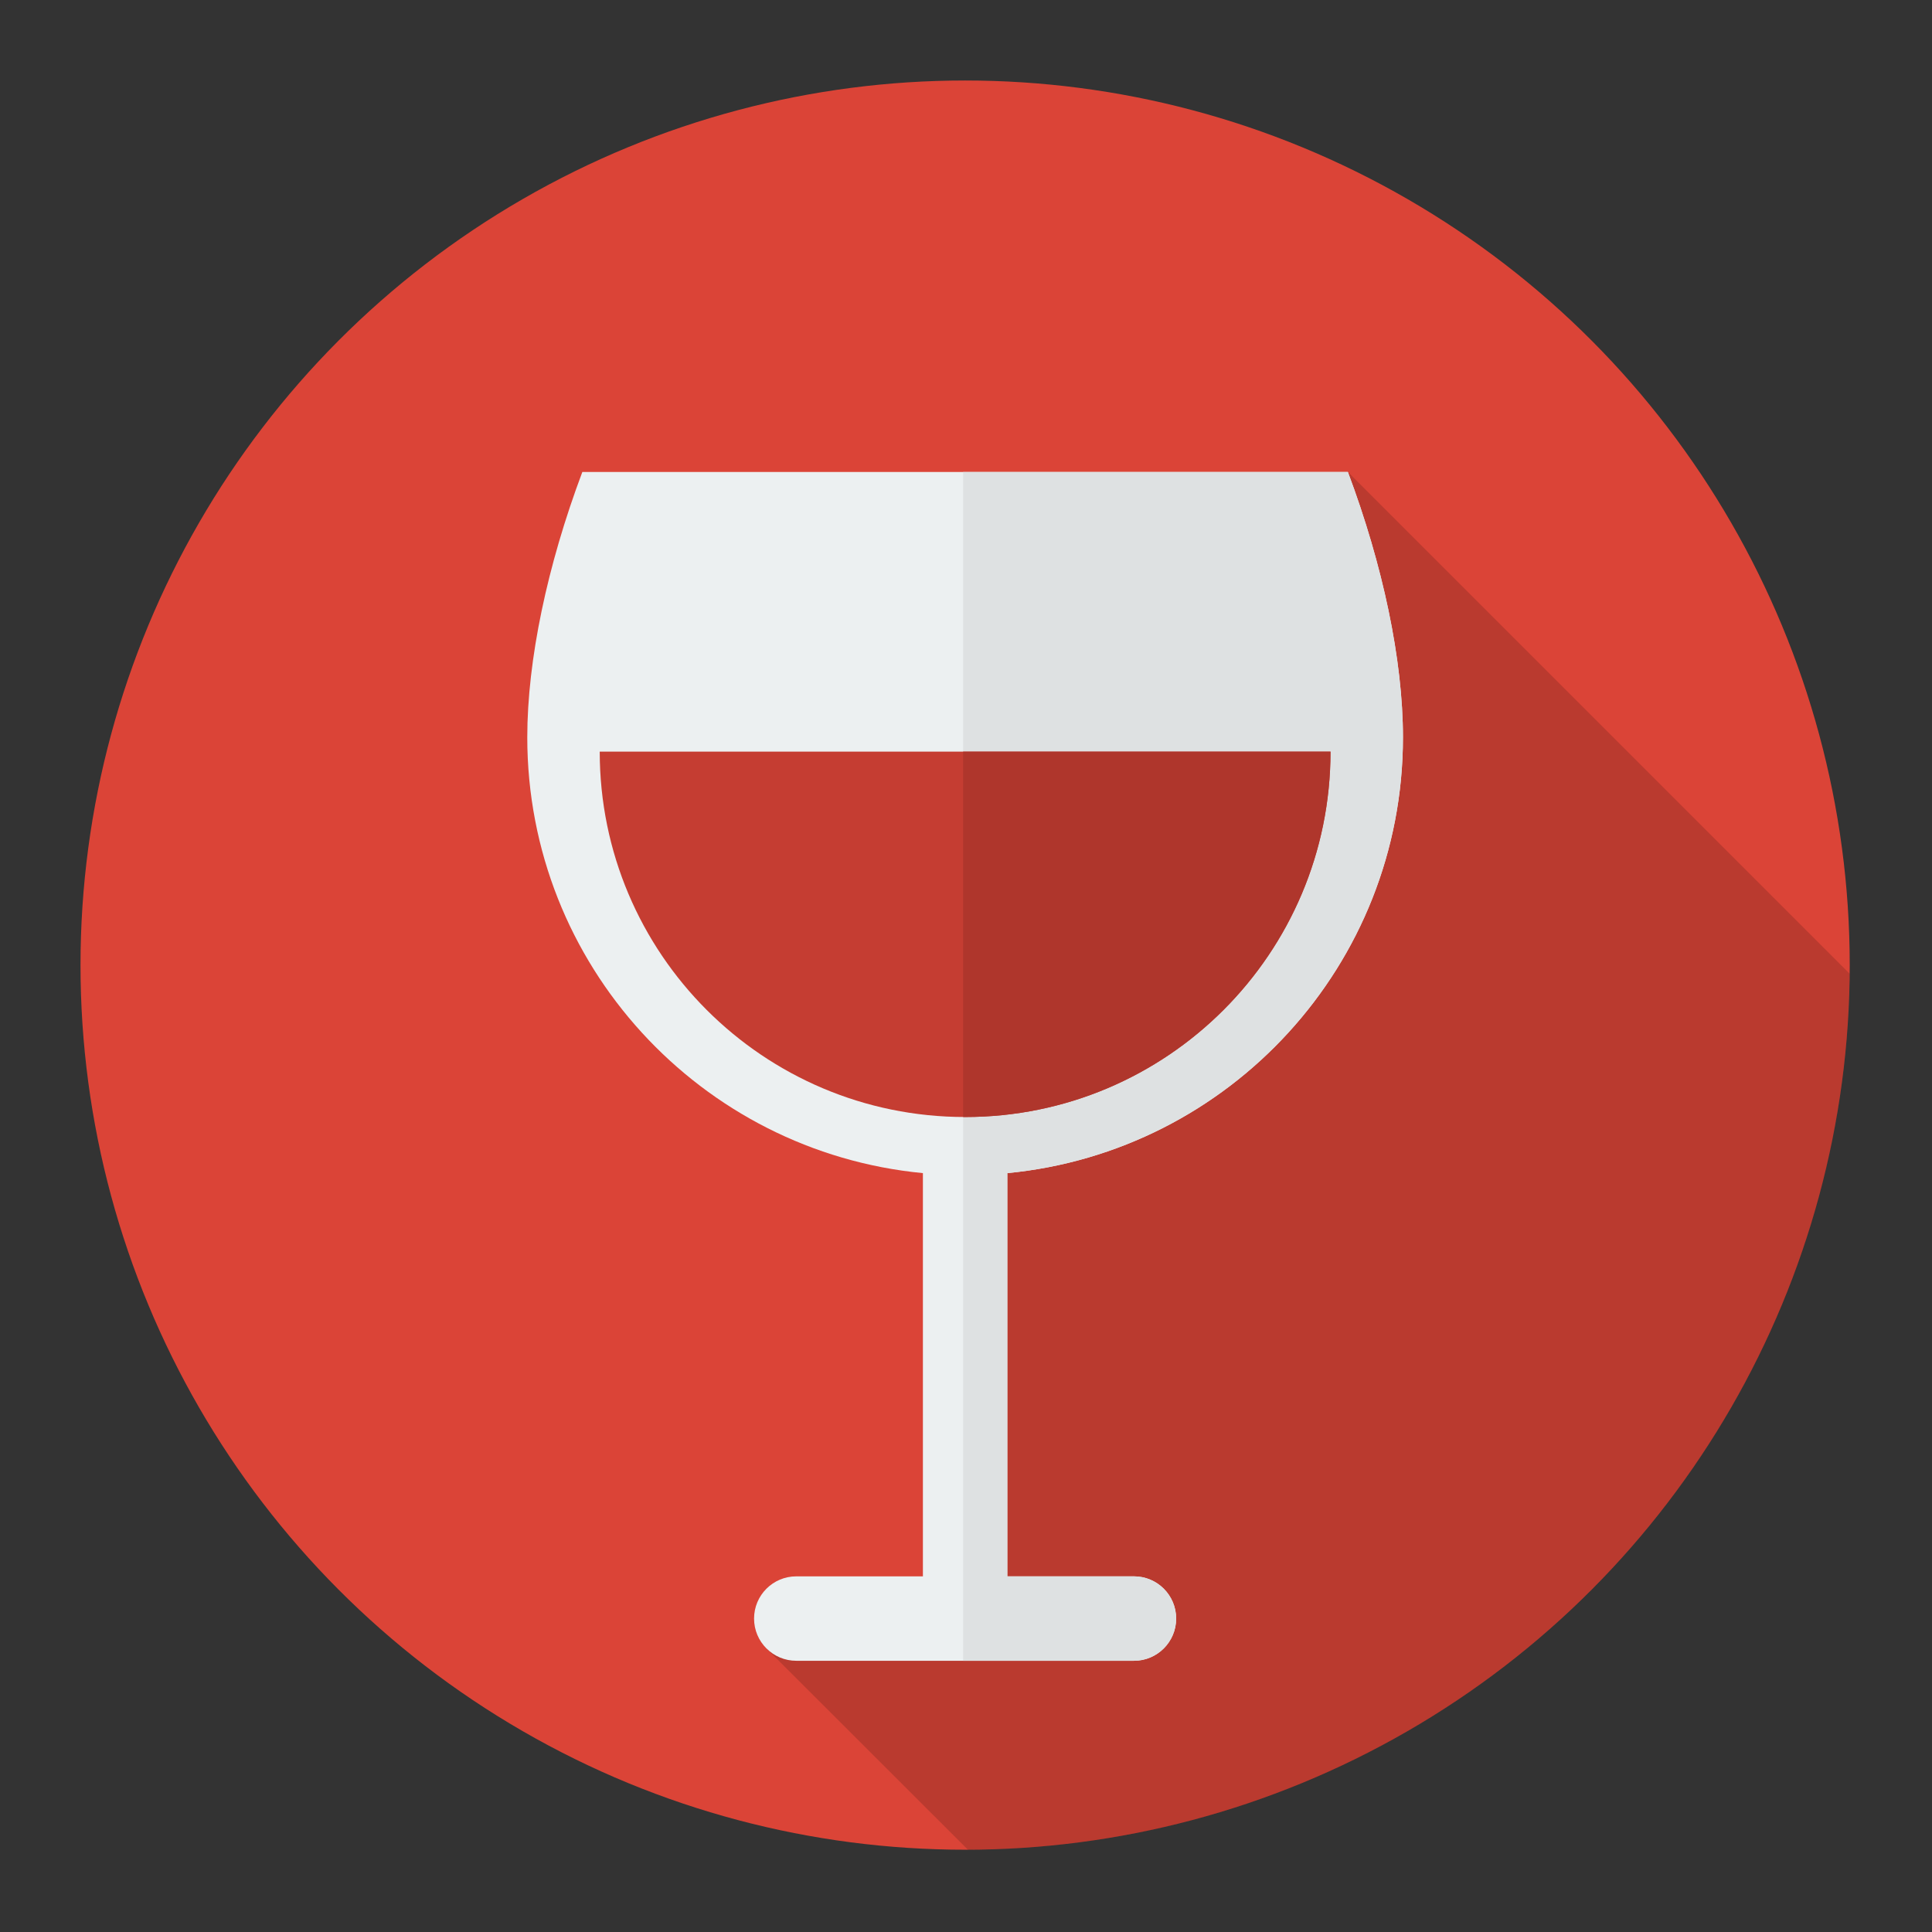 <?xml version="1.0" encoding="UTF-8" standalone="no"?>
<svg
   xmlns:dc="http://purl.org/dc/elements/1.1/"
   xmlns:cc="http://creativecommons.org/ns#"
   xmlns:rdf="http://www.w3.org/1999/02/22-rdf-syntax-ns#"
   xmlns:svg="http://www.w3.org/2000/svg"
   xmlns="http://www.w3.org/2000/svg"
   version="1.1"
   id="Layer_1"
   x="0px"
   y="0px"
   viewBox="0 0 24 24"
   xml:space="preserve"
   width="24"
   height="24"><rect x="0" y="0" width="24" height="24" fill="#333333" stroke="none"/><defs
   id="defs61" />
<g
   id="g26"
   transform="matrix(0.074,0,0,0.074,1,1)">
	<g
   id="g6">
		<g
   id="g4">
			<circle
   style="fill:#db4437;fill-opacity:1"
   cx="148.5"
   cy="148.5"
   r="148.5"
   id="circle2" />
		</g>
	</g>
	<path
   style="opacity:0.15;fill:#000000;fill-opacity:1"
   d="m 212.757,65.72 -67.211,136.057 c 2.998,4.695 4.812,10.252 5.076,16.143 0.09,2.004 -0.063,3.97 -0.428,5.878 0.444,1.931 0.719,3.922 0.81,5.954 0.724,16.175 -14.284,29.951 -29.951,29.951 -1.36,0 -2.688,-0.099 -3.987,-0.273 l -1.882,3.81 33.785,33.754 c 81.316,-0.252 147.238,-65.858 148.013,-147.05 z"
   id="path8" />
	<g
   id="g12">
		<path
   style="fill:#ecf0f1"
   d="M 222,110.265 C 222,97.307 218.642,81.389 212.757,65.72 H 84.243 C 78.358,81.389 75,97.308 75,110.265 c 0,38.202 29.147,69.587 66.414,73.153 v 67.691 h -21.257 c -3.913,0 -7.086,3.172 -7.086,7.086 0,3.913 3.172,7.086 7.086,7.086 h 21.257 14.171 21.257 c 3.913,0 7.086,-3.172 7.086,-7.086 0,-3.913 -3.172,-7.086 -7.086,-7.086 H 155.585 V 183.418 C 192.853,179.852 222,148.467 222,110.265 Z"
   id="path10" />
	</g>
	<g
   id="g16">
		<path
   style="fill:#dee1e2"
   d="m 222,110.265 c 0,-12.958 -3.358,-28.876 -9.243,-44.545 h -64.59 v 199.56 h 7.419 21.257 c 3.913,0 7.085,-3.172 7.085,-7.086 0,-3.914 -3.172,-7.086 -7.085,-7.086 H 155.586 V 183.417 C 192.853,179.852 222,148.467 222,110.265 Z"
   id="path14" />
	</g>
	<g
   id="g20">
		<path
   style="fill:#c53d32;fill-opacity:1"
   d="m 87.162,112.661 c 0,33.876 27.462,61.338 61.338,61.338 33.876,0 61.338,-27.462 61.338,-61.338 0,0 -122.676,0 -122.676,0 z"
   id="path18" />
	</g>
	<g
   id="g24">
		<path
   style="fill:#af362c;fill-opacity:1"
   d="m 148.167,112.661 v 61.33 c 0.112,10e-4 0.221,0.008 0.333,0.008 33.876,0 61.338,-27.462 61.338,-61.338 0,0 -61.671,0 -61.671,0 z"
   id="path22" />
	</g>
</g>
<g
   id="g28"
   transform="translate(0,-273)">
</g>
<g
   id="g30"
   transform="translate(0,-273)">
</g>
<g
   id="g32"
   transform="translate(0,-273)">
</g>
<g
   id="g34"
   transform="translate(0,-273)">
</g>
<g
   id="g36"
   transform="translate(0,-273)">
</g>
<g
   id="g38"
   transform="translate(0,-273)">
</g>
<g
   id="g40"
   transform="translate(0,-273)">
</g>
<g
   id="g42"
   transform="translate(0,-273)">
</g>
<g
   id="g44"
   transform="translate(0,-273)">
</g>
<g
   id="g46"
   transform="translate(0,-273)">
</g>
<g
   id="g48"
   transform="translate(0,-273)">
</g>
<g
   id="g50"
   transform="translate(0,-273)">
</g>
<g
   id="g52"
   transform="translate(0,-273)">
</g>
<g
   id="g54"
   transform="translate(0,-273)">
</g>
<g
   id="g56"
   transform="translate(0,-273)">
</g>
</svg>